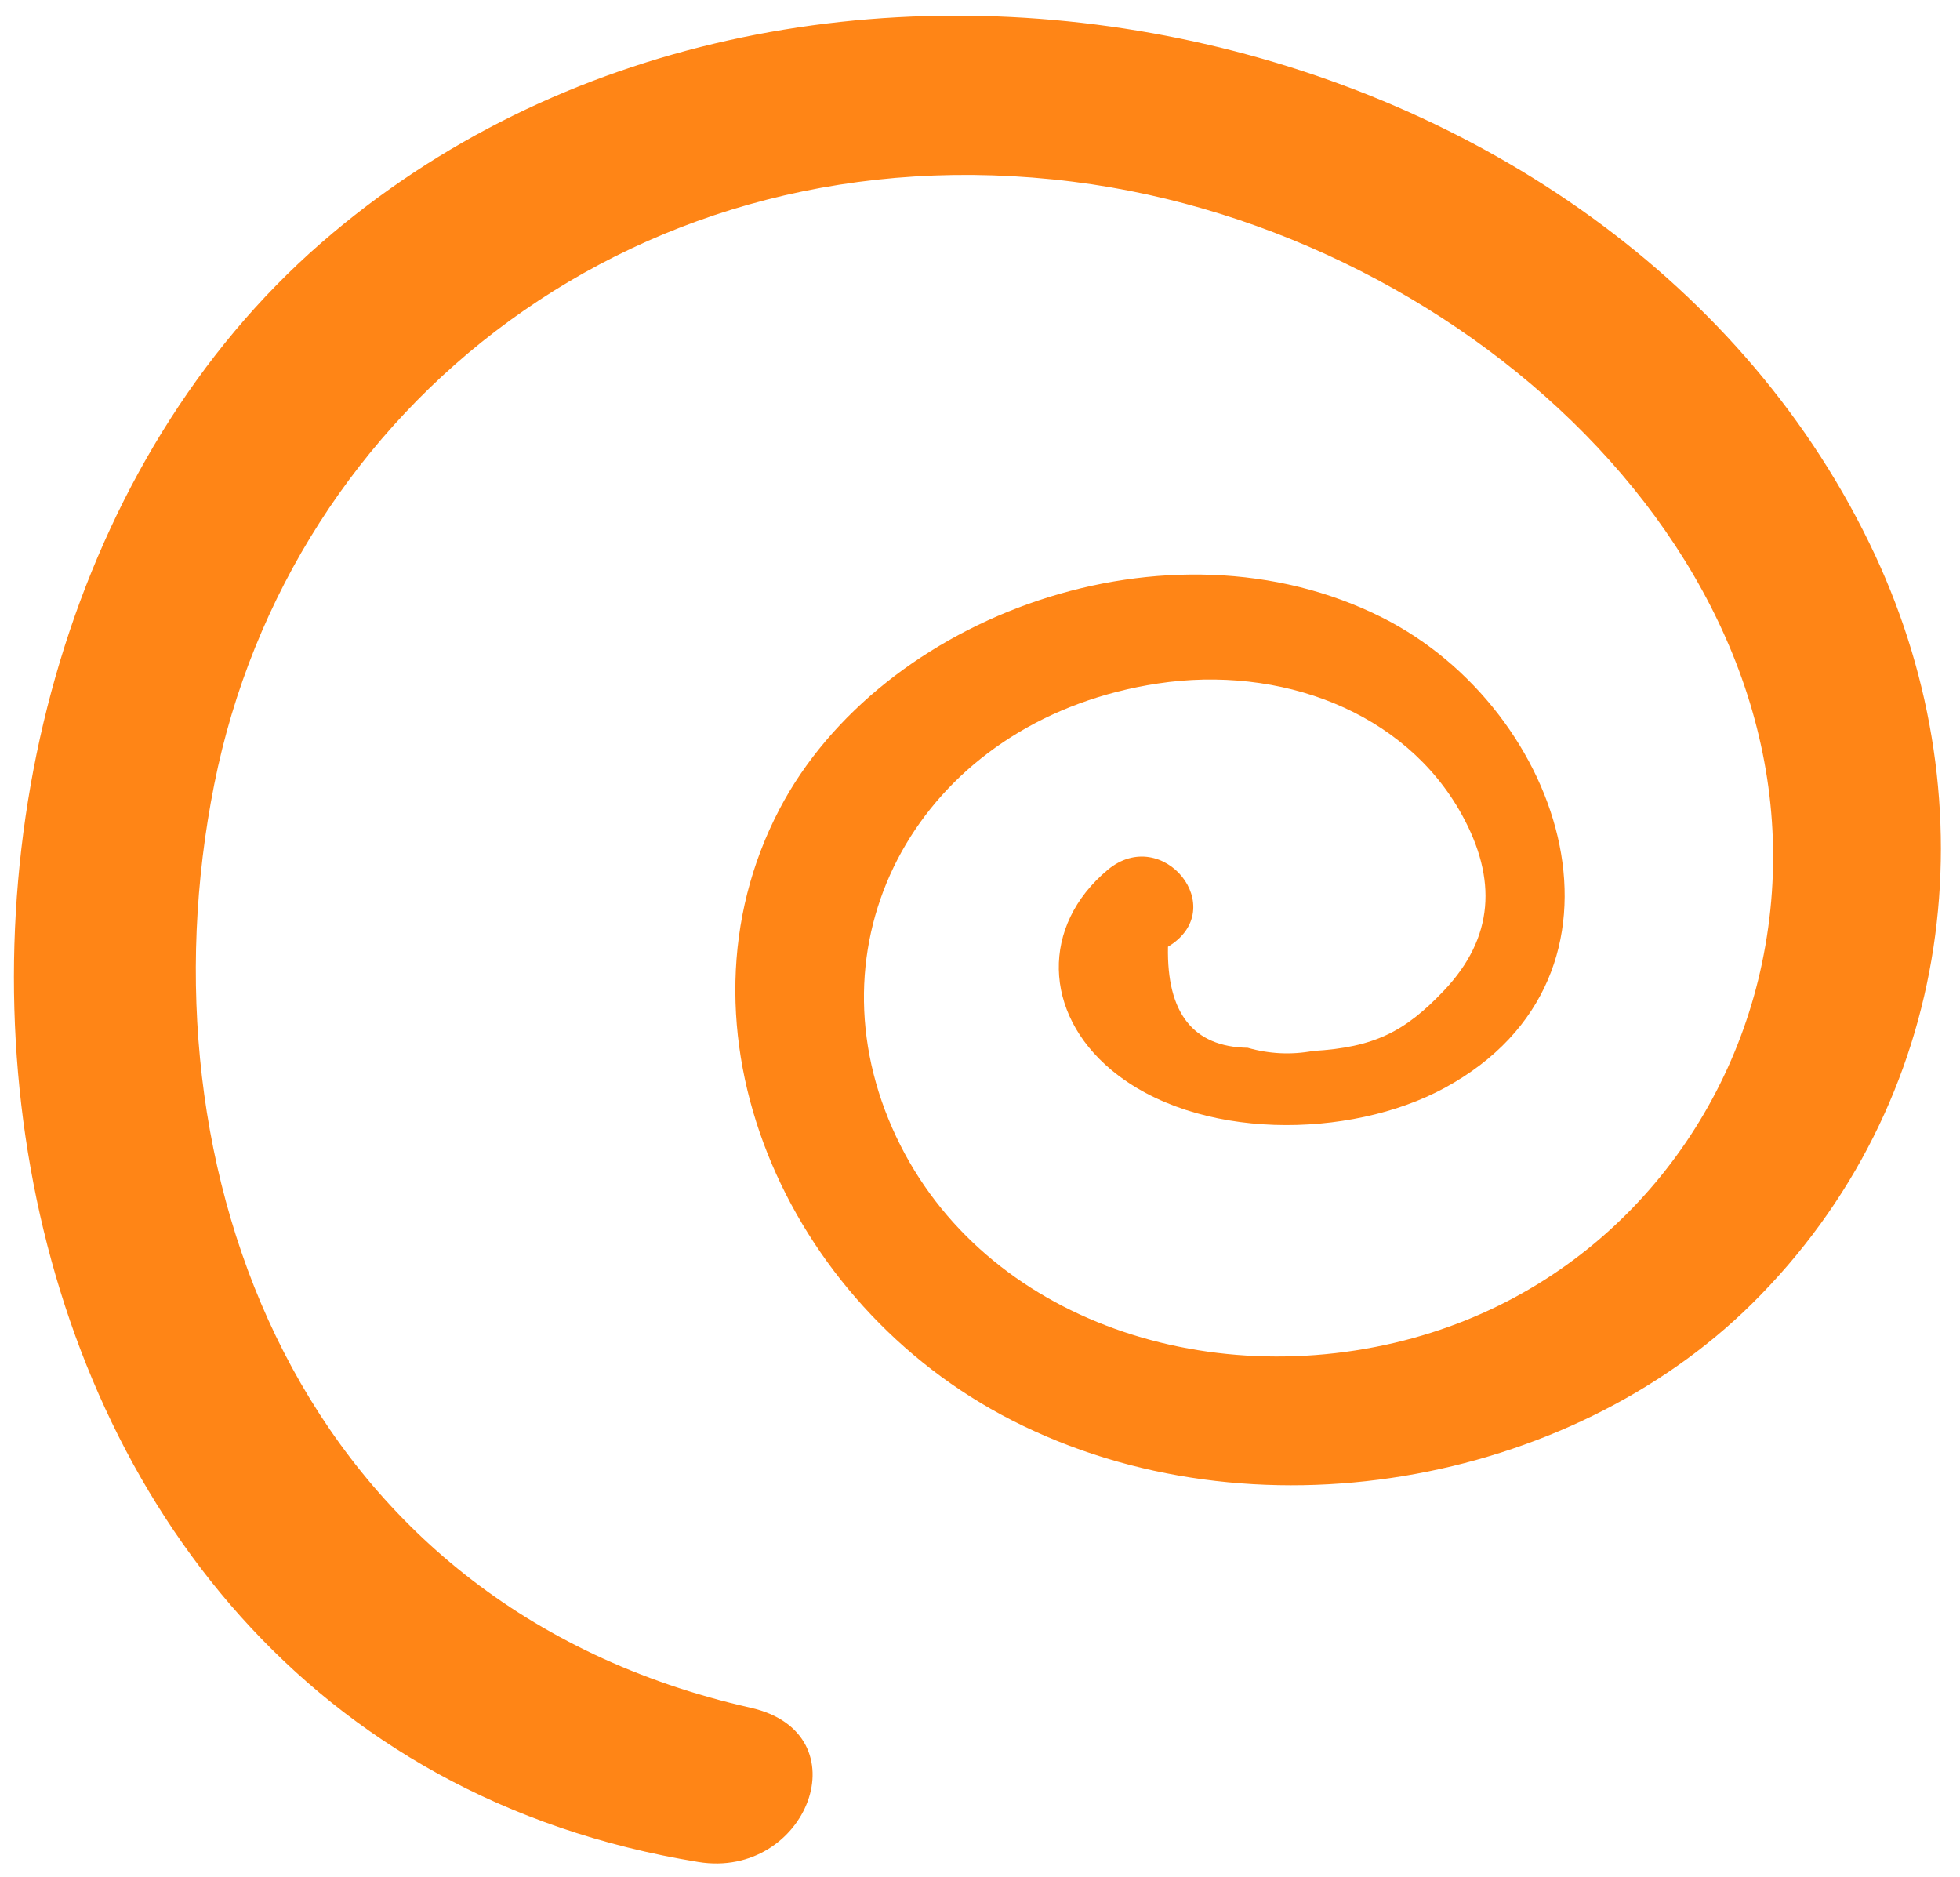 <?xml version="1.0" encoding="UTF-8"?>
<svg width="47px" height="45px" viewBox="0 0 47 45" version="1.1" xmlns="http://www.w3.org/2000/svg" xmlns:xlink="http://www.w3.org/1999/xlink">
    <!-- Generator: Sketch 45.1 (43504) - http://www.bohemiancoding.com/sketch -->
    <title>shape 07</title>
    <desc>Created with Sketch.</desc>
    <defs></defs>
    <g id="Page-1" stroke="none" stroke-width="1" fill="none" fill-rule="evenodd">
        <g id="Desktop-—-7Tennis" transform="translate(-456, -90)" fill="#FF8516">
            <g id="amani" transform="translate(446, 89)">
                <g id="shapes">
                    <path d="M36.496,21.75 C34.944,23.145 35.067,25.229 36.75,26.538 C38.851,28.173 42.527,28.005 44.757,26.691 C49.613,23.826 47.325,17.529 42.873,15.476 C37.657,13.071 30.853,15.838 28.581,20.57 C26.016,25.914 29.121,32.43 34.66,35.018 C40.527,37.762 48.06,36.103 52.297,31.611 C57.013,26.611 57.618,19.444 54.627,13.568 C48.045,0.642 28.154,-2.911 17.124,7.384 C5.526,18.209 8.748,43.473 27.516,45.866 C30.14,46.2 31.379,42.645 28.644,42.127 C17.707,40.059 13.493,29.739 15.016,20.442 C16.511,11.312 24.668,4.348 35.087,5.287 C44.703,6.152 53.871,14.166 52.255,23.445 C51.508,27.731 48.439,31.564 43.781,32.839 C38.765,34.212 33.287,32.309 31.361,27.693 C29.454,23.115 32.225,18.239 37.543,17.241 C40.449,16.696 43.486,17.695 44.941,20.133 C45.84,21.641 45.817,23.045 44.661,24.356 C43.759,25.38 43.029,25.779 41.574,25.916 C41.049,26.032 40.524,26.025 40.003,25.895 C38.696,25.919 38.031,25.135 38.007,23.54 C39.491,22.576 37.776,20.601 36.496,21.75" id="shape-07" transform="translate(33.408, 23.639) rotate(2) translate(-33.408, -23.639) "></path>
                </g>
            </g>
        </g>
    </g>
</svg>